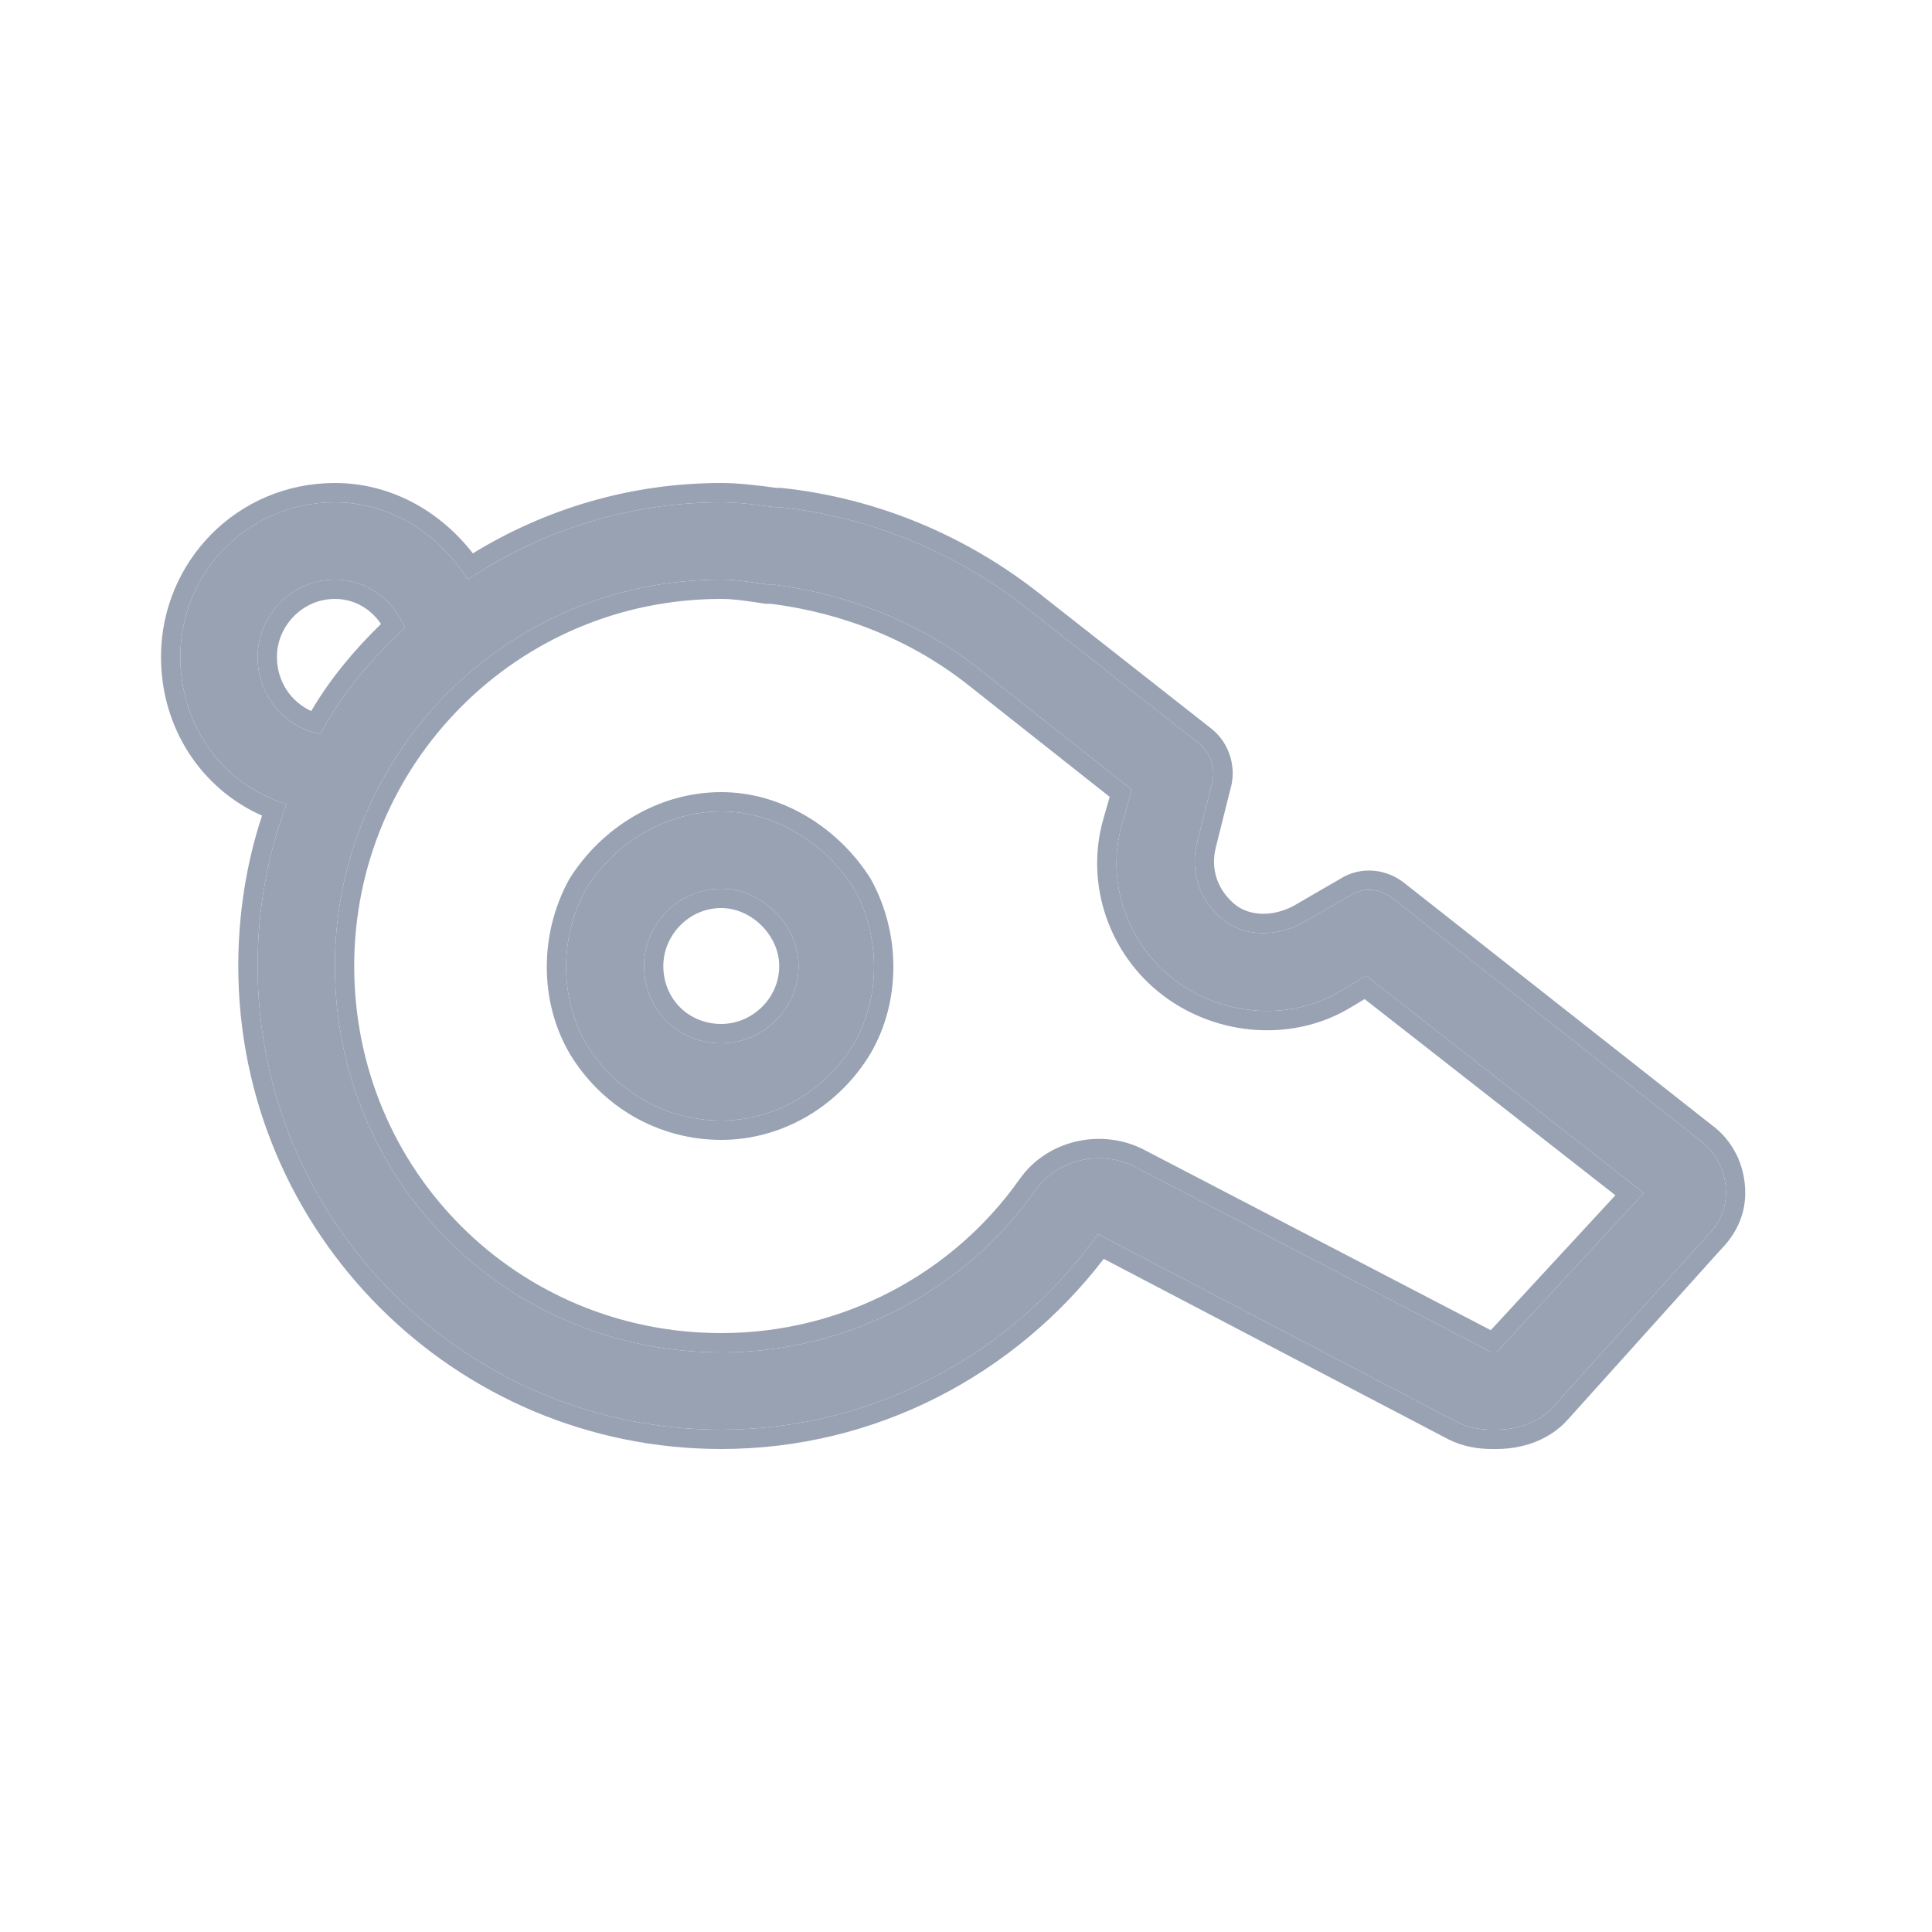 <svg width="24" height="24" viewBox="0 0 24 24" fill="none" xmlns="http://www.w3.org/2000/svg">
<path d="M5.03 7.8C4.88 7.44 4.55 7.2 4.16 7.2C3.62 7.2 3.2 7.65 3.2 8.16C3.2 8.64 3.53 9.03 3.98 9.12C4.25 8.61 4.61 8.19 5.03 7.8ZM2.24 8.16C2.24 7.11 3.08 6.24 4.16 6.24C4.85 6.24 5.45 6.63 5.81 7.2C6.71 6.6 7.79 6.24 8.96 6.24C9.17 6.24 9.41 6.27 9.62 6.3C9.65 6.3 9.68 6.3 9.68 6.3C10.82 6.42 11.9 6.87 12.8 7.59L14.9 9.24C15.05 9.36 15.11 9.57 15.05 9.75L14.87 10.47C14.78 10.83 14.9 11.19 15.2 11.43C15.47 11.64 15.86 11.64 16.19 11.46L16.76 11.13C16.94 11.01 17.15 11.04 17.3 11.16L21.11 14.16C21.32 14.31 21.44 14.55 21.44 14.82C21.44 15.03 21.35 15.21 21.2 15.36L19.31 17.46C19.13 17.67 18.86 17.76 18.59 17.76H18.53C18.38 17.76 18.23 17.73 18.11 17.67L13.64 15.33C12.59 16.8 10.88 17.76 8.96 17.76C5.78 17.76 3.2 15.18 3.2 12C3.2 11.31 3.32 10.62 3.56 9.99C2.78 9.75 2.24 9.03 2.24 8.16ZM12.86 14.79C13.13 14.4 13.67 14.28 14.09 14.49L18.53 16.8H18.59L20.42 14.82L16.97 12.12L16.67 12.3C16.04 12.69 15.2 12.63 14.6 12.18C14 11.73 13.73 10.95 13.94 10.23L14.06 9.81L12.2 8.34C11.45 7.74 10.55 7.38 9.59 7.26C9.56 7.26 9.53 7.26 9.53 7.26C9.32 7.23 9.14 7.2 8.96 7.2C6.29 7.2 4.16 9.36 4.16 12C4.16 14.67 6.29 16.8 8.96 16.8C10.55 16.8 11.99 16.02 12.86 14.79ZM9.92 12C9.92 11.49 9.47 11.04 8.96 11.04C8.42 11.04 8 11.49 8 12C8 12.54 8.42 12.96 8.96 12.96C9.47 12.96 9.92 12.54 9.92 12ZM8.96 10.08C9.62 10.08 10.25 10.47 10.61 11.04C10.94 11.64 10.94 12.39 10.61 12.96C10.25 13.56 9.62 13.92 8.96 13.92C8.27 13.92 7.64 13.56 7.28 12.96C6.95 12.39 6.95 11.64 7.28 11.04C7.64 10.47 8.27 10.08 8.96 10.08Z" fill="#98A2B3"/>
<path fill-rule="evenodd" clip-rule="evenodd" d="M14.9 9.24C15.05 9.36 15.11 9.57 15.05 9.75L14.87 10.47C14.78 10.83 14.9 11.19 15.2 11.43C15.47 11.64 15.86 11.64 16.19 11.46L16.76 11.13C16.94 11.01 17.15 11.04 17.3 11.16L21.11 14.16C21.32 14.31 21.44 14.55 21.44 14.82C21.44 15.03 21.35 15.21 21.2 15.36L19.31 17.46C19.13 17.67 18.86 17.76 18.59 17.76H18.53C18.38 17.76 18.23 17.73 18.11 17.67L13.64 15.33C12.59 16.8 10.88 17.76 8.96 17.76C5.78 17.76 3.2 15.18 3.2 12C3.2 11.392 3.293 10.784 3.48 10.216C3.505 10.14 3.532 10.065 3.56 9.99C3.483 9.966 3.408 9.938 3.336 9.905C2.678 9.606 2.24 8.944 2.24 8.16C2.24 7.11 3.08 6.24 4.16 6.24C4.812 6.24 5.383 6.588 5.748 7.107C5.769 7.137 5.79 7.168 5.81 7.2C5.876 7.156 5.944 7.113 6.012 7.071C6.87 6.549 7.876 6.24 8.96 6.24C9.17 6.24 9.41 6.27 9.62 6.3H9.68C10.82 6.42 11.9 6.87 12.8 7.59L14.9 9.24ZM12.949 7.402L12.95 7.403L15.05 9.053C15.277 9.234 15.367 9.544 15.281 9.816L15.103 10.528C15.036 10.796 15.122 11.059 15.349 11.242C15.526 11.378 15.807 11.394 16.073 11.251L16.634 10.926C16.911 10.746 17.231 10.798 17.449 10.972L17.45 10.973L21.254 13.968C21.528 14.166 21.68 14.479 21.68 14.82C21.68 15.104 21.557 15.34 21.374 15.525L19.49 17.619C19.253 17.894 18.908 18 18.59 18H18.53C18.351 18 18.163 17.965 18.003 17.885L17.999 17.883L13.711 15.638C12.61 17.072 10.887 18 8.96 18C5.647 18 2.96 15.312 2.96 12C2.96 11.364 3.058 10.727 3.255 10.132C2.501 9.798 2 9.044 2 8.16C2 6.98 2.945 6 4.16 6C4.86 6 5.469 6.353 5.874 6.874C6.77 6.325 7.824 6 8.96 6C9.183 6 9.43 6.031 9.637 6.06H9.693L9.705 6.061C10.891 6.186 12.014 6.654 12.949 7.402ZM12.2 8.34C11.45 7.74 10.55 7.38 9.59 7.26H9.53C9.503 7.256 9.477 7.252 9.451 7.249C9.274 7.223 9.117 7.2 8.96 7.2C6.29 7.2 4.16 9.36 4.16 12C4.16 14.67 6.29 16.8 8.96 16.8C10.55 16.8 11.99 16.02 12.86 14.79C13.13 14.4 13.67 14.28 14.09 14.49L18.53 16.8H18.59L20.42 14.82L16.97 12.12L16.67 12.3C16.04 12.69 15.2 12.63 14.6 12.18C14 11.73 13.73 10.95 13.94 10.23L14.06 9.81L12.2 8.34ZM13.785 9.899L12.05 8.527C11.341 7.96 10.489 7.617 9.575 7.5H9.513L9.496 7.498C9.469 7.494 9.442 7.49 9.416 7.486C9.237 7.46 9.099 7.44 8.96 7.44C6.424 7.44 4.4 9.492 4.4 12C4.4 14.537 6.423 16.56 8.96 16.56C10.47 16.56 11.838 15.819 12.663 14.652C13.006 14.159 13.678 14.015 14.197 14.275L14.201 14.277L18.519 16.524L20.067 14.848L16.952 12.411L16.795 12.505C16.076 12.949 15.129 12.877 14.456 12.372C13.778 11.864 13.471 10.982 13.709 10.164L13.785 9.899ZM10.817 10.918L10.82 10.924C11.189 11.594 11.192 12.434 10.818 13.08L10.816 13.084C10.414 13.753 9.708 14.16 8.96 14.16C8.184 14.16 7.477 13.755 7.074 13.084L7.072 13.08C6.698 12.434 6.701 11.594 7.07 10.924L7.073 10.918L7.077 10.912C7.476 10.28 8.179 9.84 8.96 9.84C9.713 9.84 10.415 10.282 10.813 10.912L10.817 10.918ZM4.733 7.751C4.601 7.556 4.393 7.44 4.16 7.44C3.757 7.44 3.44 7.778 3.44 8.16C3.44 8.464 3.613 8.717 3.866 8.833C4.106 8.425 4.402 8.074 4.733 7.751ZM5.03 7.8C4.88 7.44 4.55 7.2 4.16 7.2C3.62 7.2 3.2 7.65 3.2 8.16C3.2 8.64 3.53 9.03 3.98 9.12C4.25 8.61 4.61 8.19 5.03 7.8ZM9.68 12C9.68 11.623 9.337 11.28 8.96 11.28C8.557 11.28 8.24 11.618 8.24 12C8.24 12.408 8.553 12.72 8.96 12.72C9.342 12.72 9.68 12.403 9.68 12ZM8.96 11.04C9.47 11.04 9.92 11.49 9.92 12C9.92 12.54 9.47 12.96 8.96 12.96C8.42 12.96 8 12.54 8 12C8 11.49 8.42 11.04 8.96 11.04ZM10.61 11.04C10.25 10.47 9.62 10.08 8.96 10.08C8.27 10.08 7.64 10.47 7.28 11.04C6.95 11.64 6.95 12.39 7.28 12.96C7.64 13.56 8.27 13.92 8.96 13.92C9.62 13.92 10.25 13.56 10.61 12.96C10.94 12.39 10.94 11.64 10.61 11.04Z" fill="#98A2B3"/>
</svg>
